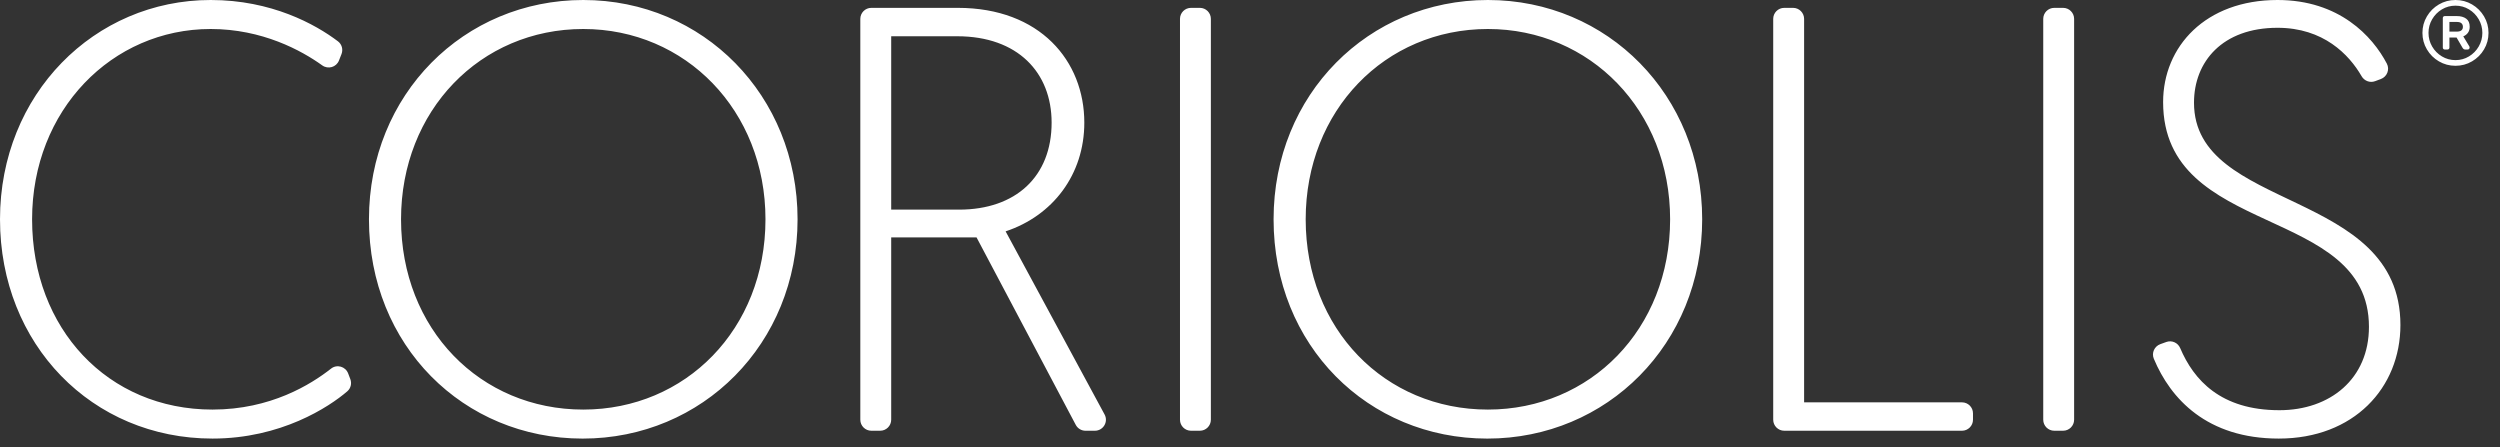 <?xml version="1.0" encoding="UTF-8"?>
<svg width="190px" height="34px" viewBox="0 0 190 34" version="1.1" xmlns="http://www.w3.org/2000/svg" xmlns:xlink="http://www.w3.org/1999/xlink">
    <rect x="0" y="0" width="190" height="34" fill="#333333" stroke="none"/>
    <!-- Generator: Sketch 46.2 (44496) - http://www.bohemiancoding.com/sketch -->
    <title>Fill 1</title>
    <desc>Created with Sketch.</desc>
    <defs></defs>
    <g id="Coriolis" stroke="none" stroke-width="1" fill="none" fill-rule="evenodd">
        <g id="01-Login-B-800x600" transform="translate(-339, -55)" fill="#FFFFFF">
            <g id="Group-6" transform="translate(272, 48)">
                <path d="M157.518,7.597 L158.188,7.597 C158.651,7.597 159.026,7.972 159.026,8.434 L159.026,38.899 C159.026,39.361 158.651,39.736 158.188,39.736 L157.518,39.736 C157.055,39.736 156.679,39.361 156.679,38.899 L156.679,8.434 C156.679,7.972 157.055,7.597 157.518,7.597 L157.518,7.597 Z M231.637,32.992 C232.058,32.838 232.521,33.045 232.695,33.457 C233.723,35.872 235.767,38.175 240.231,38.175 C244.095,38.175 247.04,35.787 247.04,31.839 C247.04,22.519 231.397,25.136 231.397,14.759 C231.397,10.536 234.618,7 240.092,7 C244.788,7 247.313,9.761 248.401,11.837 C248.634,12.283 248.418,12.83 247.946,13.006 L247.505,13.17 C247.115,13.315 246.686,13.149 246.479,12.789 C245.529,11.144 243.579,9.112 240.092,9.112 C235.906,9.112 233.744,11.684 233.744,14.805 C233.744,23.115 249.432,21.279 249.432,31.701 C249.432,36.476 245.89,40.332 240.185,40.332 C234.734,40.332 231.961,37.313 230.689,34.26 C230.506,33.821 230.734,33.319 231.183,33.156 L231.637,32.992 Z M223.125,7.597 L223.793,7.597 C224.257,7.597 224.633,7.972 224.633,8.434 L224.633,38.899 C224.633,39.361 224.257,39.736 223.793,39.736 L223.125,39.736 C222.662,39.736 222.286,39.361 222.286,38.899 L222.286,8.434 C222.286,7.972 222.662,7.597 223.125,7.597 L223.125,7.597 Z M202.603,7.597 L203.272,7.597 C203.735,7.597 204.112,7.972 204.112,8.434 L204.112,37.578 L216.109,37.578 C216.572,37.578 216.947,37.952 216.947,38.414 L216.947,38.899 C216.947,39.361 216.572,39.736 216.109,39.736 L202.603,39.736 C202.14,39.736 201.764,39.361 201.764,38.899 L201.764,8.434 C201.764,7.972 202.14,7.597 202.603,7.597 L202.603,7.597 Z M180.079,7 C189.189,7 196.366,14.254 196.366,23.667 C196.366,33.125 189.144,40.333 180.034,40.333 C170.969,40.333 163.792,33.262 163.792,23.667 C163.792,14.163 171.016,7 180.079,7 L180.079,7 Z M180.079,38.128 C187.856,38.128 193.929,32.022 193.929,23.667 C193.929,15.402 187.856,9.204 180.079,9.204 C172.258,9.204 166.232,15.402 166.232,23.667 C166.232,32.022 172.258,38.128 180.079,38.128 L180.079,38.128 Z M132.384,8.434 C132.384,7.972 132.76,7.597 133.223,7.597 L139.792,7.597 C146.049,7.597 149.408,11.637 149.408,16.321 C149.408,20.268 147.015,23.391 143.427,24.584 L150.949,38.502 C151.251,39.059 150.846,39.736 150.21,39.736 L149.499,39.736 C149.188,39.736 148.903,39.565 148.758,39.29 L141.218,25.044 L134.731,25.044 L134.731,38.899 C134.731,39.361 134.355,39.736 133.892,39.736 L133.223,39.736 C132.76,39.736 132.384,39.361 132.384,38.899 L132.384,8.434 Z M139.884,22.932 C144.209,22.932 146.923,20.407 146.923,16.321 C146.923,12.51 144.347,9.756 139.746,9.756 L134.731,9.756 L134.731,22.932 L139.884,22.932 Z M111.328,7 C120.438,7 127.615,14.254 127.615,23.667 C127.615,33.125 120.391,40.333 111.281,40.333 C102.218,40.333 95.041,33.262 95.041,23.667 C95.041,14.163 102.265,7 111.328,7 L111.328,7 Z M111.328,38.128 C119.103,38.128 125.176,32.022 125.176,23.667 C125.176,15.402 119.103,9.204 111.328,9.204 C103.506,9.204 97.479,15.402 97.479,23.667 C97.479,32.022 103.506,38.128 111.328,38.128 L111.328,38.128 Z M93.625,35.814 C93.748,36.141 93.661,36.51 93.395,36.739 C92.012,37.931 88.353,40.332 83.15,40.332 C73.993,40.332 67,33.17 67,23.667 C67,14.163 74.177,7 83.011,7 C87.629,7 90.968,8.84 92.687,10.143 C92.985,10.369 93.089,10.764 92.954,11.11 L92.762,11.597 C92.563,12.108 91.936,12.29 91.49,11.969 C89.916,10.839 86.933,9.204 83.011,9.204 C75.512,9.204 69.439,15.357 69.439,23.667 C69.439,31.977 75.19,38.128 83.15,38.128 C87.576,38.128 90.636,36.213 92.165,35.012 C92.608,34.665 93.26,34.855 93.46,35.381 L93.625,35.814 Z M252.357,11.663 C251.974,11.439 251.669,11.135 251.444,10.753 C251.218,10.372 251.105,9.954 251.105,9.5 C251.105,9.046 251.218,8.628 251.444,8.247 C251.669,7.865 251.974,7.561 252.357,7.337 C252.741,7.112 253.16,7 253.616,7 C254.072,7 254.491,7.112 254.875,7.337 C255.258,7.561 255.563,7.865 255.788,8.247 C256.014,8.628 256.127,9.046 256.127,9.5 C256.127,9.954 256.014,10.372 255.788,10.753 C255.563,11.135 255.258,11.439 254.875,11.663 C254.491,11.888 254.072,12 253.616,12 C253.16,12 252.741,11.888 252.357,11.663 Z M254.641,11.288 C254.953,11.101 255.2,10.848 255.384,10.531 C255.567,10.214 255.659,9.87 255.659,9.5 C255.659,9.13 255.567,8.786 255.384,8.469 C255.2,8.152 254.953,7.899 254.641,7.712 C254.33,7.524 253.988,7.431 253.616,7.431 C253.244,7.431 252.901,7.524 252.587,7.712 C252.274,7.899 252.025,8.152 251.841,8.469 C251.658,8.786 251.566,9.13 251.566,9.5 C251.566,9.87 251.658,10.214 251.841,10.531 C252.025,10.848 252.274,11.101 252.587,11.288 C252.901,11.476 253.244,11.569 253.616,11.569 C253.988,11.569 254.33,11.476 254.641,11.288 Z M252.695,10.722 C252.668,10.694 252.654,10.657 252.654,10.611 L252.654,8.375 C252.654,8.329 252.668,8.292 252.695,8.264 C252.723,8.236 252.761,8.222 252.807,8.222 L253.721,8.222 C254.014,8.222 254.249,8.287 254.428,8.417 C254.607,8.546 254.697,8.752 254.697,9.035 C254.697,9.215 254.653,9.367 254.564,9.49 C254.476,9.612 254.358,9.704 254.209,9.764 L254.662,10.514 C254.681,10.542 254.69,10.574 254.69,10.611 C254.69,10.653 254.677,10.689 254.652,10.719 C254.626,10.749 254.588,10.764 254.537,10.764 L254.355,10.764 C254.272,10.764 254.204,10.72 254.153,10.632 L253.7,9.854 L253.156,9.854 L253.156,10.611 C253.156,10.657 253.142,10.694 253.114,10.722 C253.086,10.75 253.049,10.764 253.002,10.764 L252.807,10.764 C252.761,10.764 252.723,10.75 252.695,10.722 Z M253.707,9.403 C254.023,9.403 254.181,9.28 254.181,9.035 C254.181,8.928 254.145,8.84 254.073,8.771 C254.001,8.701 253.879,8.667 253.707,8.667 L253.156,8.667 L253.156,9.403 L253.707,9.403 Z" id="Fill-1"></path>
            </g>
        </g>
    </g>
</svg>